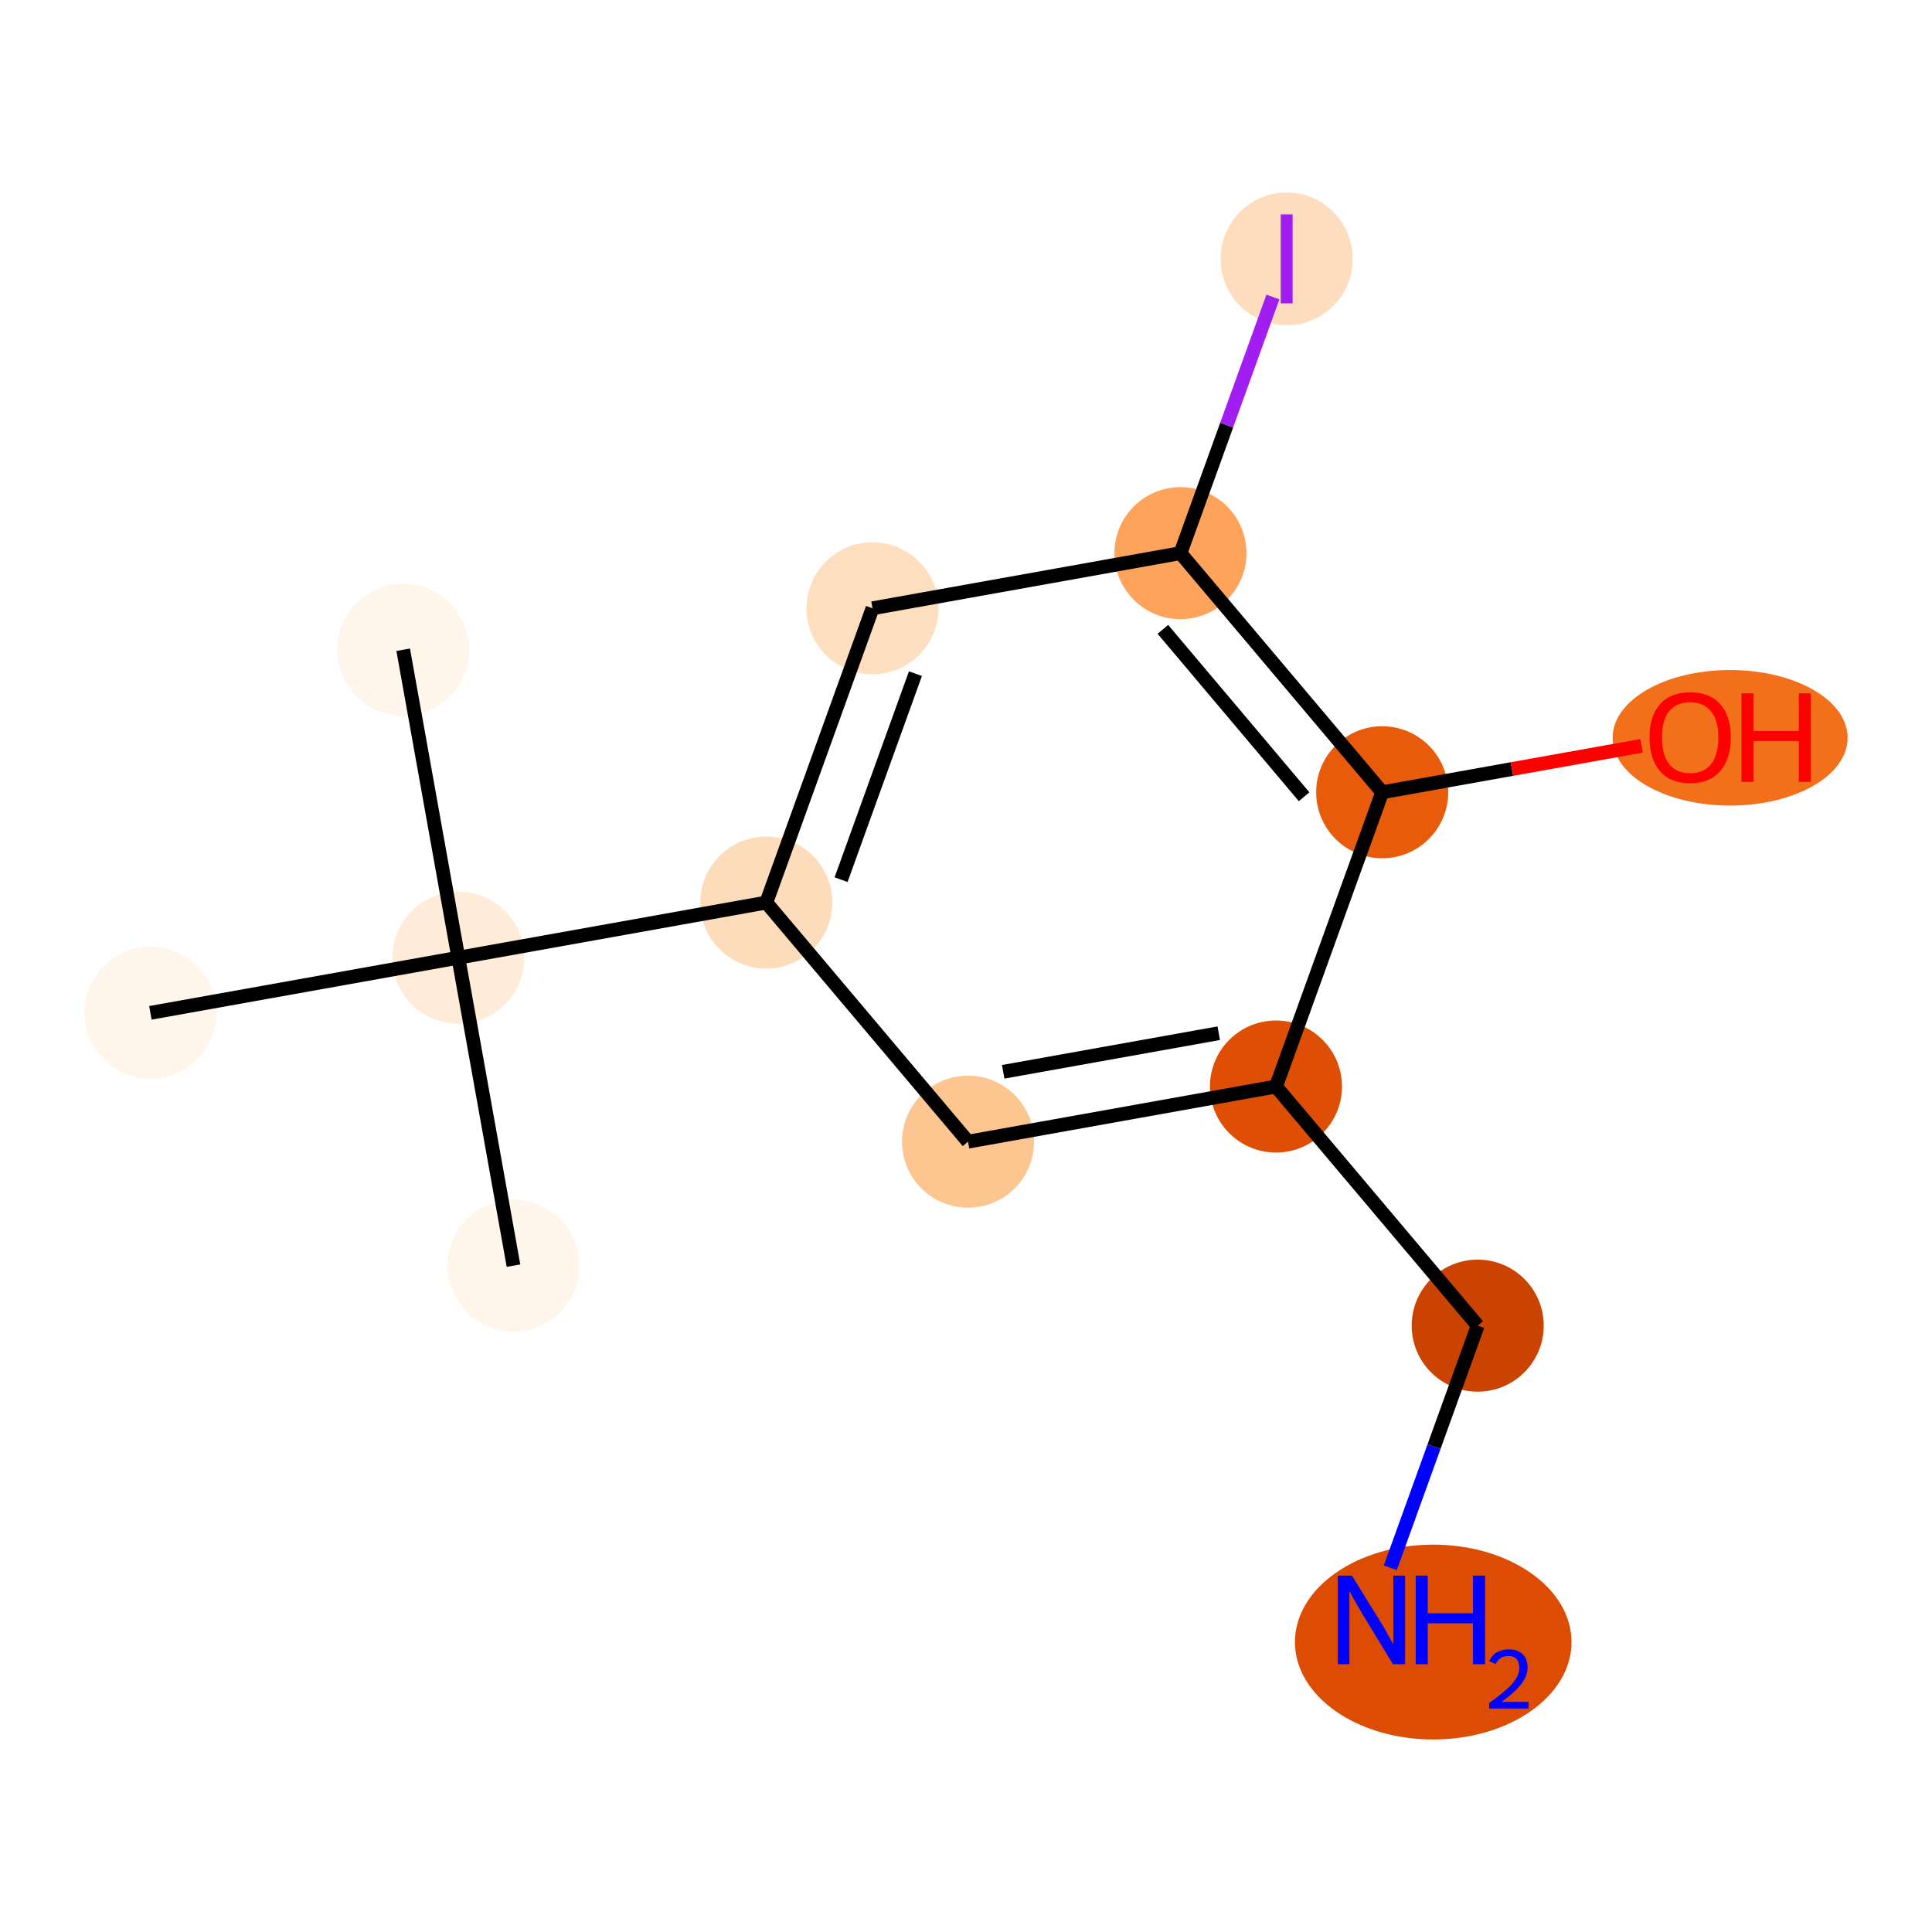 <?xml version='1.0' encoding='iso-8859-1'?>
<svg version='1.1' baseProfile='full'
              xmlns='http://www.w3.org/2000/svg'
                      xmlns:rdkit='http://www.rdkit.org/xml'
                      xmlns:xlink='http://www.w3.org/1999/xlink'
                  xml:space='preserve'
width='280px' height='280px' viewBox='0 0 280 280'>
<!-- END OF HEADER -->
<rect style='opacity:1.0;fill:#FFFFFF;stroke:none' width='280' height='280' x='0' y='0'> </rect>
<ellipse cx='58.434' cy='94.166' rx='9.068' ry='9.068'  style='fill:#FFF5EB;fill-rule:evenodd;stroke:#FFF5EB;stroke-width:1.0px;stroke-linecap:butt;stroke-linejoin:miter;stroke-opacity:1' />
<ellipse cx='66.426' cy='138.797' rx='9.068' ry='9.068'  style='fill:#FEECD9;fill-rule:evenodd;stroke:#FEECD9;stroke-width:1.0px;stroke-linecap:butt;stroke-linejoin:miter;stroke-opacity:1' />
<ellipse cx='74.418' cy='183.427' rx='9.068' ry='9.068'  style='fill:#FFF5EB;fill-rule:evenodd;stroke:#FFF5EB;stroke-width:1.0px;stroke-linecap:butt;stroke-linejoin:miter;stroke-opacity:1' />
<ellipse cx='21.795' cy='146.789' rx='9.068' ry='9.068'  style='fill:#FFF5EB;fill-rule:evenodd;stroke:#FFF5EB;stroke-width:1.0px;stroke-linecap:butt;stroke-linejoin:miter;stroke-opacity:1' />
<ellipse cx='111.056' cy='130.805' rx='9.068' ry='9.068'  style='fill:#FDDCBB;fill-rule:evenodd;stroke:#FDDCBB;stroke-width:1.0px;stroke-linecap:butt;stroke-linejoin:miter;stroke-opacity:1' />
<ellipse cx='126.45' cy='88.158' rx='9.068' ry='9.068'  style='fill:#FDDFC0;fill-rule:evenodd;stroke:#FDDFC0;stroke-width:1.0px;stroke-linecap:butt;stroke-linejoin:miter;stroke-opacity:1' />
<ellipse cx='171.081' cy='80.166' rx='9.068' ry='9.068'  style='fill:#FDA35B;fill-rule:evenodd;stroke:#FDA35B;stroke-width:1.0px;stroke-linecap:butt;stroke-linejoin:miter;stroke-opacity:1' />
<ellipse cx='186.475' cy='37.519' rx='9.068' ry='9.118'  style='fill:#FDDDBD;fill-rule:evenodd;stroke:#FDDDBD;stroke-width:1.0px;stroke-linecap:butt;stroke-linejoin:miter;stroke-opacity:1' />
<ellipse cx='200.317' cy='114.821' rx='9.068' ry='9.068'  style='fill:#E75B0B;fill-rule:evenodd;stroke:#E75B0B;stroke-width:1.0px;stroke-linecap:butt;stroke-linejoin:miter;stroke-opacity:1' />
<ellipse cx='250.742' cy='106.928' rx='16.53' ry='9.323'  style='fill:#F3701B;fill-rule:evenodd;stroke:#F3701B;stroke-width:1.0px;stroke-linecap:butt;stroke-linejoin:miter;stroke-opacity:1' />
<ellipse cx='184.923' cy='157.468' rx='9.068' ry='9.068'  style='fill:#DE4F05;fill-rule:evenodd;stroke:#DE4F05;stroke-width:1.0px;stroke-linecap:butt;stroke-linejoin:miter;stroke-opacity:1' />
<ellipse cx='214.16' cy='192.123' rx='9.068' ry='9.068'  style='fill:#CB4301;fill-rule:evenodd;stroke:#CB4301;stroke-width:1.0px;stroke-linecap:butt;stroke-linejoin:miter;stroke-opacity:1' />
<ellipse cx='207.714' cy='237.98' rx='19.542' ry='13.619'  style='fill:#DC4C03;fill-rule:evenodd;stroke:#DC4C03;stroke-width:1.0px;stroke-linecap:butt;stroke-linejoin:miter;stroke-opacity:1' />
<ellipse cx='140.293' cy='165.46' rx='9.068' ry='9.068'  style='fill:#FDC590;fill-rule:evenodd;stroke:#FDC590;stroke-width:1.0px;stroke-linecap:butt;stroke-linejoin:miter;stroke-opacity:1' />
<path class='bond-0 atom-0 atom-1' d='M 58.434,94.166 L 66.426,138.797' style='fill:none;fill-rule:evenodd;stroke:#000000;stroke-width:2.0px;stroke-linecap:butt;stroke-linejoin:miter;stroke-opacity:1' />
<path class='bond-1 atom-1 atom-2' d='M 66.426,138.797 L 74.418,183.427' style='fill:none;fill-rule:evenodd;stroke:#000000;stroke-width:2.0px;stroke-linecap:butt;stroke-linejoin:miter;stroke-opacity:1' />
<path class='bond-2 atom-1 atom-3' d='M 66.426,138.797 L 21.795,146.789' style='fill:none;fill-rule:evenodd;stroke:#000000;stroke-width:2.0px;stroke-linecap:butt;stroke-linejoin:miter;stroke-opacity:1' />
<path class='bond-3 atom-1 atom-4' d='M 66.426,138.797 L 111.056,130.805' style='fill:none;fill-rule:evenodd;stroke:#000000;stroke-width:2.0px;stroke-linecap:butt;stroke-linejoin:miter;stroke-opacity:1' />
<path class='bond-4 atom-4 atom-5' d='M 111.056,130.805 L 126.45,88.158' style='fill:none;fill-rule:evenodd;stroke:#000000;stroke-width:2.0px;stroke-linecap:butt;stroke-linejoin:miter;stroke-opacity:1' />
<path class='bond-4 atom-4 atom-5' d='M 121.895,127.486 L 132.671,97.633' style='fill:none;fill-rule:evenodd;stroke:#000000;stroke-width:2.0px;stroke-linecap:butt;stroke-linejoin:miter;stroke-opacity:1' />
<path class='bond-13 atom-13 atom-4' d='M 140.293,165.46 L 111.056,130.805' style='fill:none;fill-rule:evenodd;stroke:#000000;stroke-width:2.0px;stroke-linecap:butt;stroke-linejoin:miter;stroke-opacity:1' />
<path class='bond-5 atom-5 atom-6' d='M 126.45,88.158 L 171.081,80.166' style='fill:none;fill-rule:evenodd;stroke:#000000;stroke-width:2.0px;stroke-linecap:butt;stroke-linejoin:miter;stroke-opacity:1' />
<path class='bond-6 atom-6 atom-7' d='M 171.081,80.166 L 177.78,61.605' style='fill:none;fill-rule:evenodd;stroke:#000000;stroke-width:2.0px;stroke-linecap:butt;stroke-linejoin:miter;stroke-opacity:1' />
<path class='bond-6 atom-6 atom-7' d='M 177.78,61.605 L 184.48,43.045' style='fill:none;fill-rule:evenodd;stroke:#A01EEF;stroke-width:2.0px;stroke-linecap:butt;stroke-linejoin:miter;stroke-opacity:1' />
<path class='bond-7 atom-6 atom-8' d='M 171.081,80.166 L 200.317,114.821' style='fill:none;fill-rule:evenodd;stroke:#000000;stroke-width:2.0px;stroke-linecap:butt;stroke-linejoin:miter;stroke-opacity:1' />
<path class='bond-7 atom-6 atom-8' d='M 168.535,91.211 L 189.001,115.47' style='fill:none;fill-rule:evenodd;stroke:#000000;stroke-width:2.0px;stroke-linecap:butt;stroke-linejoin:miter;stroke-opacity:1' />
<path class='bond-8 atom-8 atom-9' d='M 200.317,114.821 L 219.119,111.454' style='fill:none;fill-rule:evenodd;stroke:#000000;stroke-width:2.0px;stroke-linecap:butt;stroke-linejoin:miter;stroke-opacity:1' />
<path class='bond-8 atom-8 atom-9' d='M 219.119,111.454 L 237.92,108.087' style='fill:none;fill-rule:evenodd;stroke:#FF0000;stroke-width:2.0px;stroke-linecap:butt;stroke-linejoin:miter;stroke-opacity:1' />
<path class='bond-9 atom-8 atom-10' d='M 200.317,114.821 L 184.923,157.468' style='fill:none;fill-rule:evenodd;stroke:#000000;stroke-width:2.0px;stroke-linecap:butt;stroke-linejoin:miter;stroke-opacity:1' />
<path class='bond-10 atom-10 atom-11' d='M 184.923,157.468 L 214.16,192.123' style='fill:none;fill-rule:evenodd;stroke:#000000;stroke-width:2.0px;stroke-linecap:butt;stroke-linejoin:miter;stroke-opacity:1' />
<path class='bond-12 atom-10 atom-13' d='M 184.923,157.468 L 140.293,165.46' style='fill:none;fill-rule:evenodd;stroke:#000000;stroke-width:2.0px;stroke-linecap:butt;stroke-linejoin:miter;stroke-opacity:1' />
<path class='bond-12 atom-10 atom-13' d='M 176.63,149.741 L 145.389,155.335' style='fill:none;fill-rule:evenodd;stroke:#000000;stroke-width:2.0px;stroke-linecap:butt;stroke-linejoin:miter;stroke-opacity:1' />
<path class='bond-11 atom-11 atom-12' d='M 214.16,192.123 L 207.826,209.67' style='fill:none;fill-rule:evenodd;stroke:#000000;stroke-width:2.0px;stroke-linecap:butt;stroke-linejoin:miter;stroke-opacity:1' />
<path class='bond-11 atom-11 atom-12' d='M 207.826,209.67 L 201.492,227.216' style='fill:none;fill-rule:evenodd;stroke:#0000FF;stroke-width:2.0px;stroke-linecap:butt;stroke-linejoin:miter;stroke-opacity:1' />
<path  class='atom-7' d='M 185.613 31.071
L 187.336 31.071
L 187.336 43.966
L 185.613 43.966
L 185.613 31.071
' fill='#A01EEF'/>
<path  class='atom-9' d='M 239.054 106.865
Q 239.054 103.782, 240.577 102.059
Q 242.1 100.336, 244.948 100.336
Q 247.795 100.336, 249.319 102.059
Q 250.842 103.782, 250.842 106.865
Q 250.842 109.984, 249.301 111.762
Q 247.759 113.521, 244.948 113.521
Q 242.119 113.521, 240.577 111.762
Q 239.054 110.003, 239.054 106.865
M 244.948 112.07
Q 246.907 112.07, 247.958 110.764
Q 249.028 109.44, 249.028 106.865
Q 249.028 104.344, 247.958 103.075
Q 246.907 101.787, 244.948 101.787
Q 242.989 101.787, 241.919 103.056
Q 240.867 104.326, 240.867 106.865
Q 240.867 109.458, 241.919 110.764
Q 242.989 112.07, 244.948 112.07
' fill='#FF0000'/>
<path  class='atom-9' d='M 252.384 100.481
L 254.125 100.481
L 254.125 105.94
L 260.69 105.94
L 260.69 100.481
L 262.431 100.481
L 262.431 113.321
L 260.69 113.321
L 260.69 107.391
L 254.125 107.391
L 254.125 113.321
L 252.384 113.321
L 252.384 100.481
' fill='#FF0000'/>
<path  class='atom-12' d='M 195.928 228.35
L 200.135 235.151
Q 200.552 235.822, 201.223 237.037
Q 201.894 238.252, 201.931 238.325
L 201.931 228.35
L 203.635 228.35
L 203.635 241.19
L 201.876 241.19
L 197.36 233.755
Q 196.834 232.884, 196.272 231.887
Q 195.728 230.889, 195.565 230.581
L 195.565 241.19
L 193.896 241.19
L 193.896 228.35
L 195.928 228.35
' fill='#0000FF'/>
<path  class='atom-12' d='M 205.177 228.35
L 206.918 228.35
L 206.918 233.809
L 213.483 233.809
L 213.483 228.35
L 215.224 228.35
L 215.224 241.19
L 213.483 241.19
L 213.483 235.26
L 206.918 235.26
L 206.918 241.19
L 205.177 241.19
L 205.177 228.35
' fill='#0000FF'/>
<path  class='atom-12' d='M 215.847 240.74
Q 216.158 239.938, 216.9 239.495
Q 217.642 239.04, 218.672 239.04
Q 219.953 239.04, 220.671 239.734
Q 221.389 240.429, 221.389 241.662
Q 221.389 242.918, 220.455 244.091
Q 219.534 245.264, 217.618 246.653
L 221.533 246.653
L 221.533 247.611
L 215.823 247.611
L 215.823 246.809
Q 217.403 245.683, 218.337 244.846
Q 219.282 244.008, 219.737 243.254
Q 220.192 242.499, 220.192 241.721
Q 220.192 240.907, 219.785 240.453
Q 219.378 239.998, 218.672 239.998
Q 217.989 239.998, 217.535 240.273
Q 217.08 240.548, 216.757 241.159
L 215.847 240.74
' fill='#0000FF'/>
</svg>
